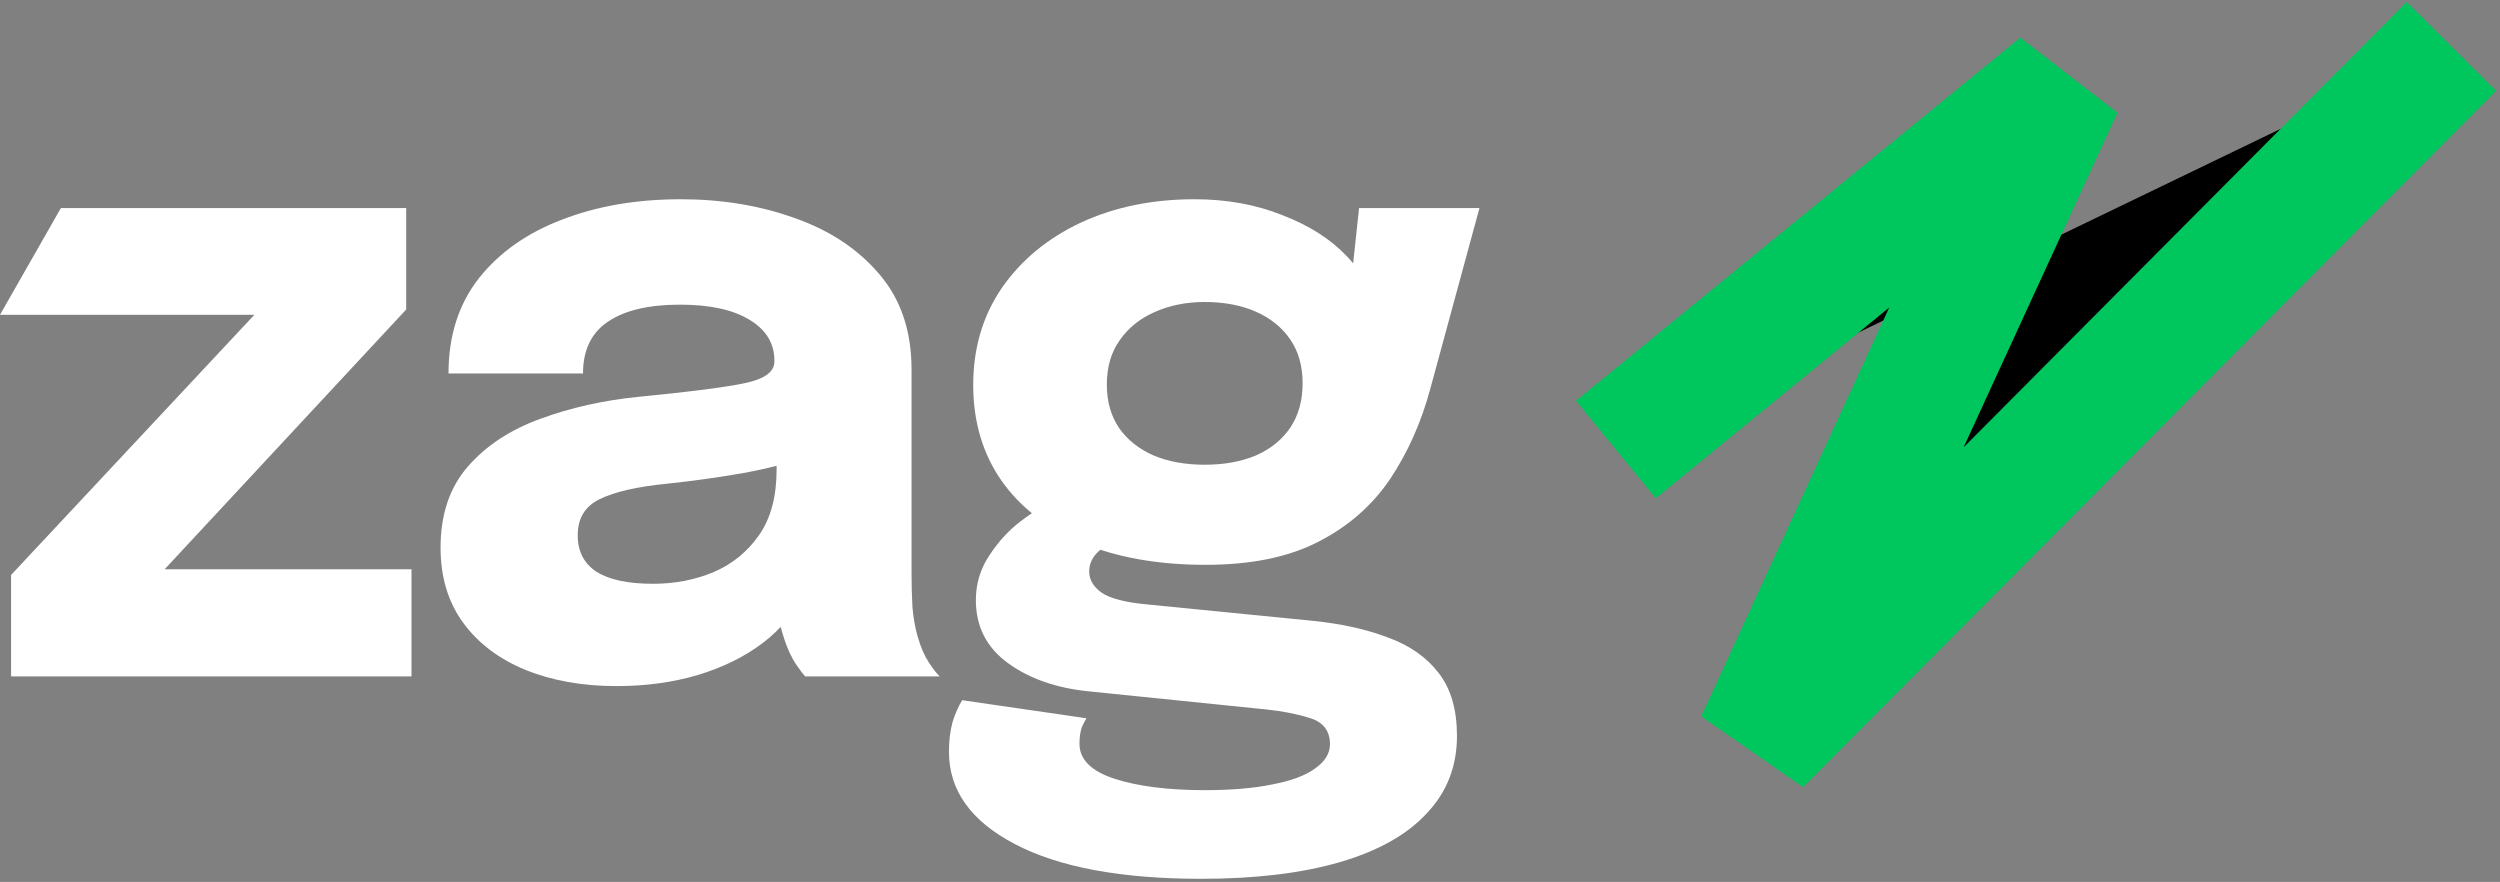 <svg viewBox="0 0 377 133" xmlns="http://www.w3.org/2000/svg">
  <rect x="0" y="0" width="377" height="133" fill="#808080" stroke="none"/>
  <path d="M243.68 67.79L310.68 13.029L265.18 112L369.68 7" stroke="#00C65E" stroke-width="19"></path>
  <path
    d="M23.748 85.841H62.052V102H1.67V86.705L39.043 46.739L39.508 47.47H0L9.18 31.377H61.254V46.672L24.213 86.505L23.748 85.841Z"
    fill="white"></path>
  <path
    d="M92.971 103.463C87.829 103.463 83.24 102.643 79.206 101.003C75.216 99.362 72.09 96.99 69.829 93.887C67.568 90.784 66.438 87.015 66.438 82.582C66.438 77.572 67.812 73.494 70.561 70.346C73.309 67.198 76.945 64.804 81.467 63.164C86.033 61.479 90.976 60.371 96.296 59.839C104.055 59.085 109.397 58.398 112.323 57.778C115.293 57.157 116.778 56.071 116.778 54.519C116.778 54.475 116.778 54.43 116.778 54.386C116.778 51.77 115.515 49.709 112.988 48.202C110.505 46.694 107.025 45.941 102.547 45.941C97.804 45.941 94.168 46.805 91.641 48.534C89.159 50.219 87.917 52.812 87.917 56.315H67.635C67.635 50.64 69.164 45.852 72.223 41.95C75.327 38.049 79.516 35.101 84.792 33.106C90.068 31.067 96.03 30.047 102.68 30.047C108.887 30.047 114.628 31 119.904 32.907C125.18 34.769 129.413 37.584 132.605 41.352C135.842 45.12 137.46 49.908 137.46 55.716C137.46 56.647 137.46 57.578 137.46 58.509C137.46 59.396 137.46 60.304 137.46 61.236V86.24C137.46 88.057 137.504 89.808 137.593 91.493C137.726 93.133 137.992 94.641 138.391 96.015C138.834 97.567 139.388 98.852 140.053 99.872C140.718 100.892 141.273 101.601 141.716 102H121.433C121.123 101.69 120.635 101.047 119.97 100.072C119.35 99.096 118.818 97.966 118.374 96.68C117.842 95.128 117.443 93.577 117.177 92.025C116.956 90.429 116.845 88.567 116.845 86.439L121.101 89.365C119.86 92.291 117.842 94.818 115.049 96.946C112.301 99.03 109.02 100.648 105.207 101.8C101.439 102.909 97.36 103.463 92.971 103.463ZM98.491 88.035C101.727 88.035 104.742 87.459 107.535 86.306C110.372 85.109 112.678 83.247 114.451 80.72C116.224 78.193 117.111 74.89 117.111 70.811V63.696L122.231 68.683C119.305 69.748 115.914 70.634 112.057 71.344C108.244 72.008 104.432 72.54 100.619 72.939C96.097 73.383 92.705 74.159 90.444 75.267C88.228 76.331 87.119 78.149 87.119 80.72C87.119 83.158 88.073 84.998 89.979 86.24C91.885 87.436 94.723 88.035 98.491 88.035Z"
    fill="white"></path>
  <path
    d="M197.966 93.621C202.31 94.064 206.101 94.907 209.337 96.148C212.618 97.345 215.167 99.141 216.985 101.535C218.802 103.884 219.711 107.032 219.711 110.978C219.711 115.544 218.204 119.423 215.189 122.615C212.219 125.851 207.852 128.312 202.089 129.997C196.325 131.681 189.343 132.523 181.141 132.523C169.038 132.523 159.662 130.772 153.012 127.27C146.406 123.812 143.103 119.179 143.103 113.371C143.103 111.731 143.28 110.246 143.635 108.916C144.034 107.63 144.522 106.522 145.098 105.591L163.851 108.317C163.629 108.628 163.386 109.093 163.12 109.714C162.898 110.379 162.787 111.199 162.787 112.174C162.787 114.524 164.538 116.275 168.041 117.428C171.587 118.581 176.154 119.157 181.74 119.157C185.685 119.157 189.055 118.869 191.848 118.293C194.685 117.761 196.835 116.962 198.298 115.898C199.805 114.834 200.559 113.615 200.559 112.241C200.559 110.246 199.584 108.938 197.633 108.317C195.727 107.697 193.51 107.254 190.983 106.988L164.25 104.261C159.329 103.773 155.25 102.355 152.014 100.005C148.778 97.655 147.16 94.486 147.16 90.496C147.16 88.013 147.847 85.752 149.221 83.713C150.595 81.629 152.169 79.922 153.943 78.592C155.716 77.218 157.201 76.353 158.398 75.999L168.905 81.319C168.063 81.451 167.065 81.984 165.913 82.915C164.804 83.846 164.25 84.932 164.25 86.173C164.25 87.414 164.871 88.478 166.112 89.365C167.398 90.252 169.725 90.85 173.095 91.16L197.966 93.621ZM204.948 31.377H223.103L215.721 58.509C214.347 63.652 212.307 68.24 209.603 72.275C206.899 76.264 203.286 79.412 198.764 81.718C194.286 84.023 188.633 85.175 181.806 85.175C174.624 85.175 168.395 84.067 163.12 81.85C157.888 79.634 153.854 76.508 151.017 72.474C148.179 68.395 146.761 63.585 146.761 58.044C146.761 52.502 148.201 47.625 151.083 43.413C154.009 39.202 157.977 35.921 162.987 33.572C168.041 31.222 173.76 30.047 180.144 30.047C184.976 30.047 189.387 30.845 193.377 32.441C197.411 33.993 200.648 36.054 203.086 38.626C205.569 41.197 206.854 44.034 206.943 47.138L203.153 48.135L204.948 31.377ZM181.673 70.08C184.599 70.08 187.17 69.615 189.387 68.683C191.604 67.708 193.333 66.312 194.574 64.494C195.815 62.632 196.436 60.393 196.436 57.778C196.436 55.206 195.815 53.012 194.574 51.194C193.333 49.376 191.604 47.98 189.387 47.005C187.17 46.029 184.599 45.541 181.673 45.541C178.88 45.541 176.353 46.051 174.092 47.071C171.875 48.046 170.124 49.465 168.839 51.327C167.553 53.145 166.91 55.361 166.91 57.977C166.91 60.548 167.531 62.743 168.772 64.561C170.013 66.334 171.742 67.708 173.959 68.683C176.176 69.615 178.747 70.08 181.673 70.08Z"
    fill="white"></path>
</svg>
